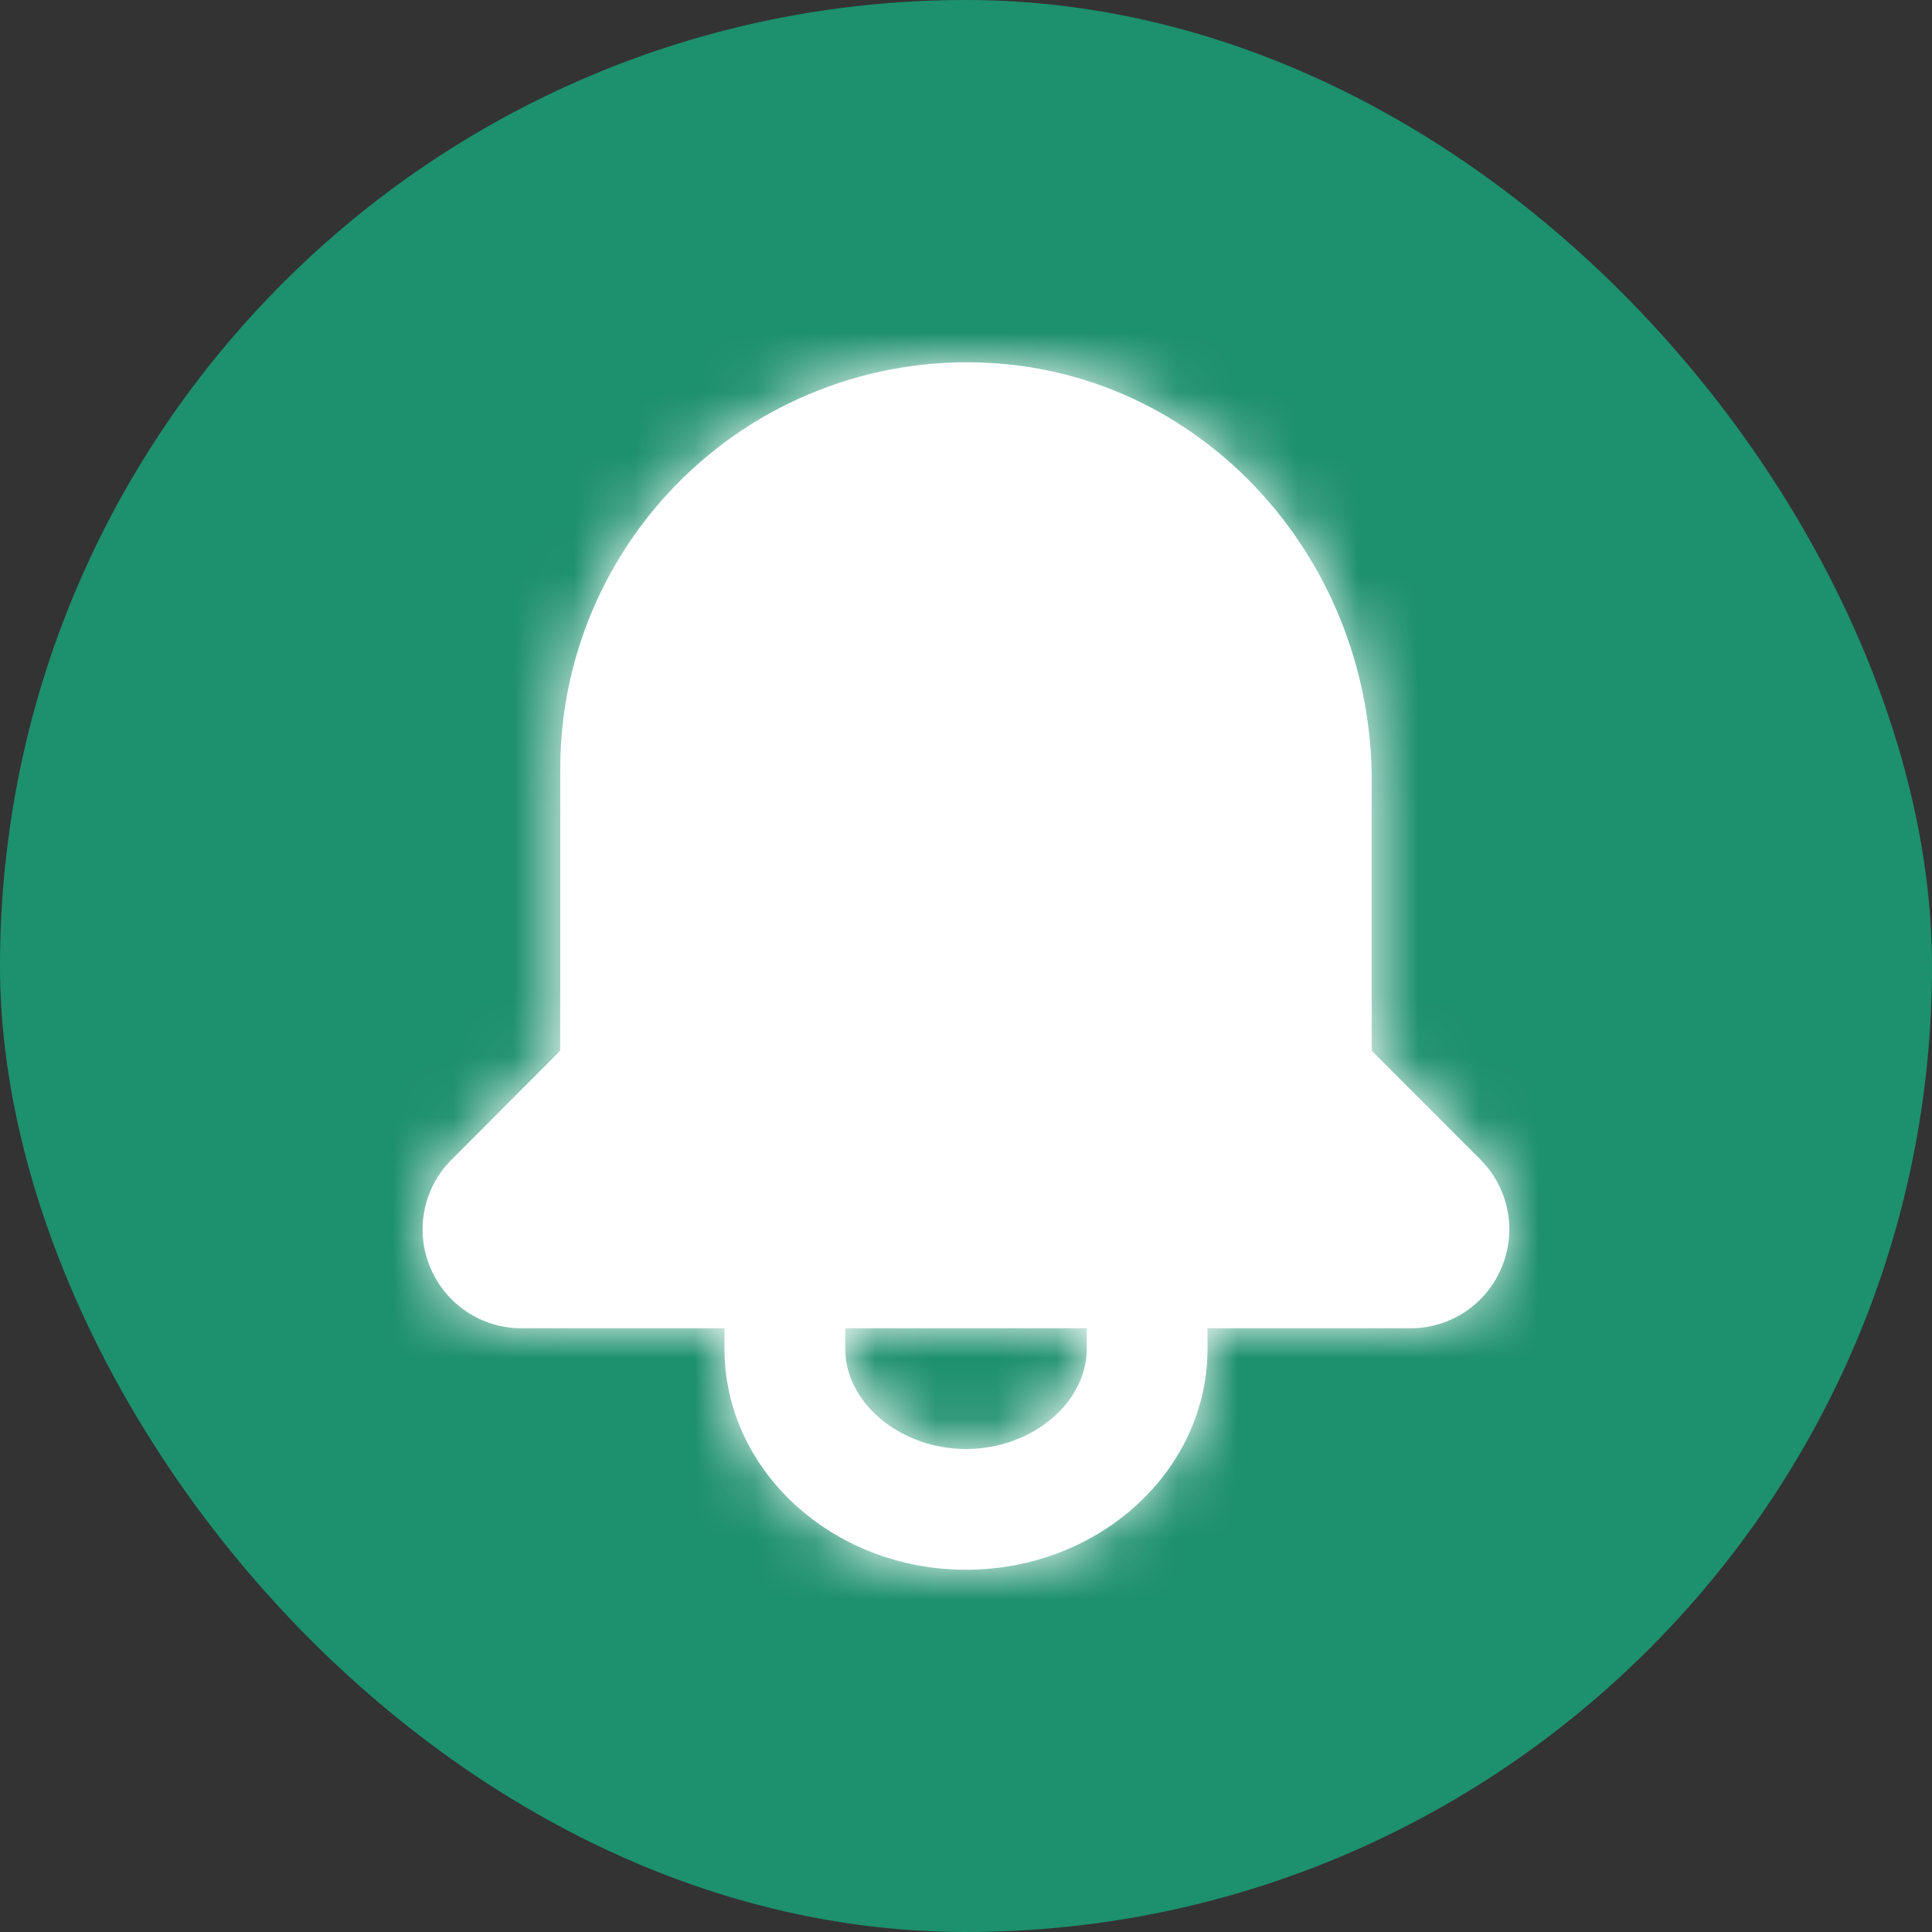 <svg width="32" height="32" viewBox="0 0 32 32" fill="none" xmlns="http://www.w3.org/2000/svg">
<rect x="0" y="0" width="32" height="32" fill="#333333" stroke="none"/>
<g clip-path="url(#clip0_892_2377)">
<rect width="32" height="32" rx="16" fill="#1D906D"/>
<path fill-rule="evenodd" clip-rule="evenodd" d="M18 22.341C18 23.24 17.084 24 16 24C14.916 24 14 23.24 14 22.341V22H18V22.341ZM24.521 19.207L22.72 17.404V12.936C22.72 9.455 20.218 6.499 16.899 6.059C14.978 5.804 13.038 6.39 11.583 7.666C10.119 8.948 9.28 10.793 9.28 12.727L9.279 17.404L7.479 19.208C7.01 19.677 6.871 20.377 7.125 20.99C7.38 21.603 7.973 22 8.637 22H12V22.341C12 24.359 13.794 26 16 26C18.206 26 20 24.359 20 22.341V22H23.362C24.026 22 24.619 21.604 24.873 20.99C25.128 20.377 24.989 19.677 24.521 19.207Z" fill="white"/>
<mask id="mask0_892_2377" style="mask-type:luminance" maskUnits="userSpaceOnUse" x="6" y="6" width="19" height="21">
<path fill-rule="evenodd" clip-rule="evenodd" d="M18 22.341C18 23.24 17.084 24 16 24C14.916 24 14 23.24 14 22.341V22H18V22.341ZM24.521 19.207L22.72 17.404V12.936C22.72 9.455 20.218 6.499 16.899 6.059C14.978 5.804 13.038 6.39 11.583 7.666C10.119 8.948 9.28 10.793 9.28 12.727L9.279 17.404L7.479 19.208C7.01 19.677 6.871 20.377 7.125 20.99C7.38 21.603 7.973 22 8.637 22H12V22.341C12 24.359 13.794 26 16 26C18.206 26 20 24.359 20 22.341V22H23.362C24.026 22 24.619 21.604 24.873 20.99C25.128 20.377 24.989 19.677 24.521 19.207Z" fill="white"/>
</mask>
<g mask="url(#mask0_892_2377)">
<rect x="4" y="4" width="24" height="24" fill="white"/>
</g>
</g>
<defs>
<clipPath id="clip0_892_2377">
<rect width="32" height="32" fill="white"/>
</clipPath>
</defs>
</svg>
